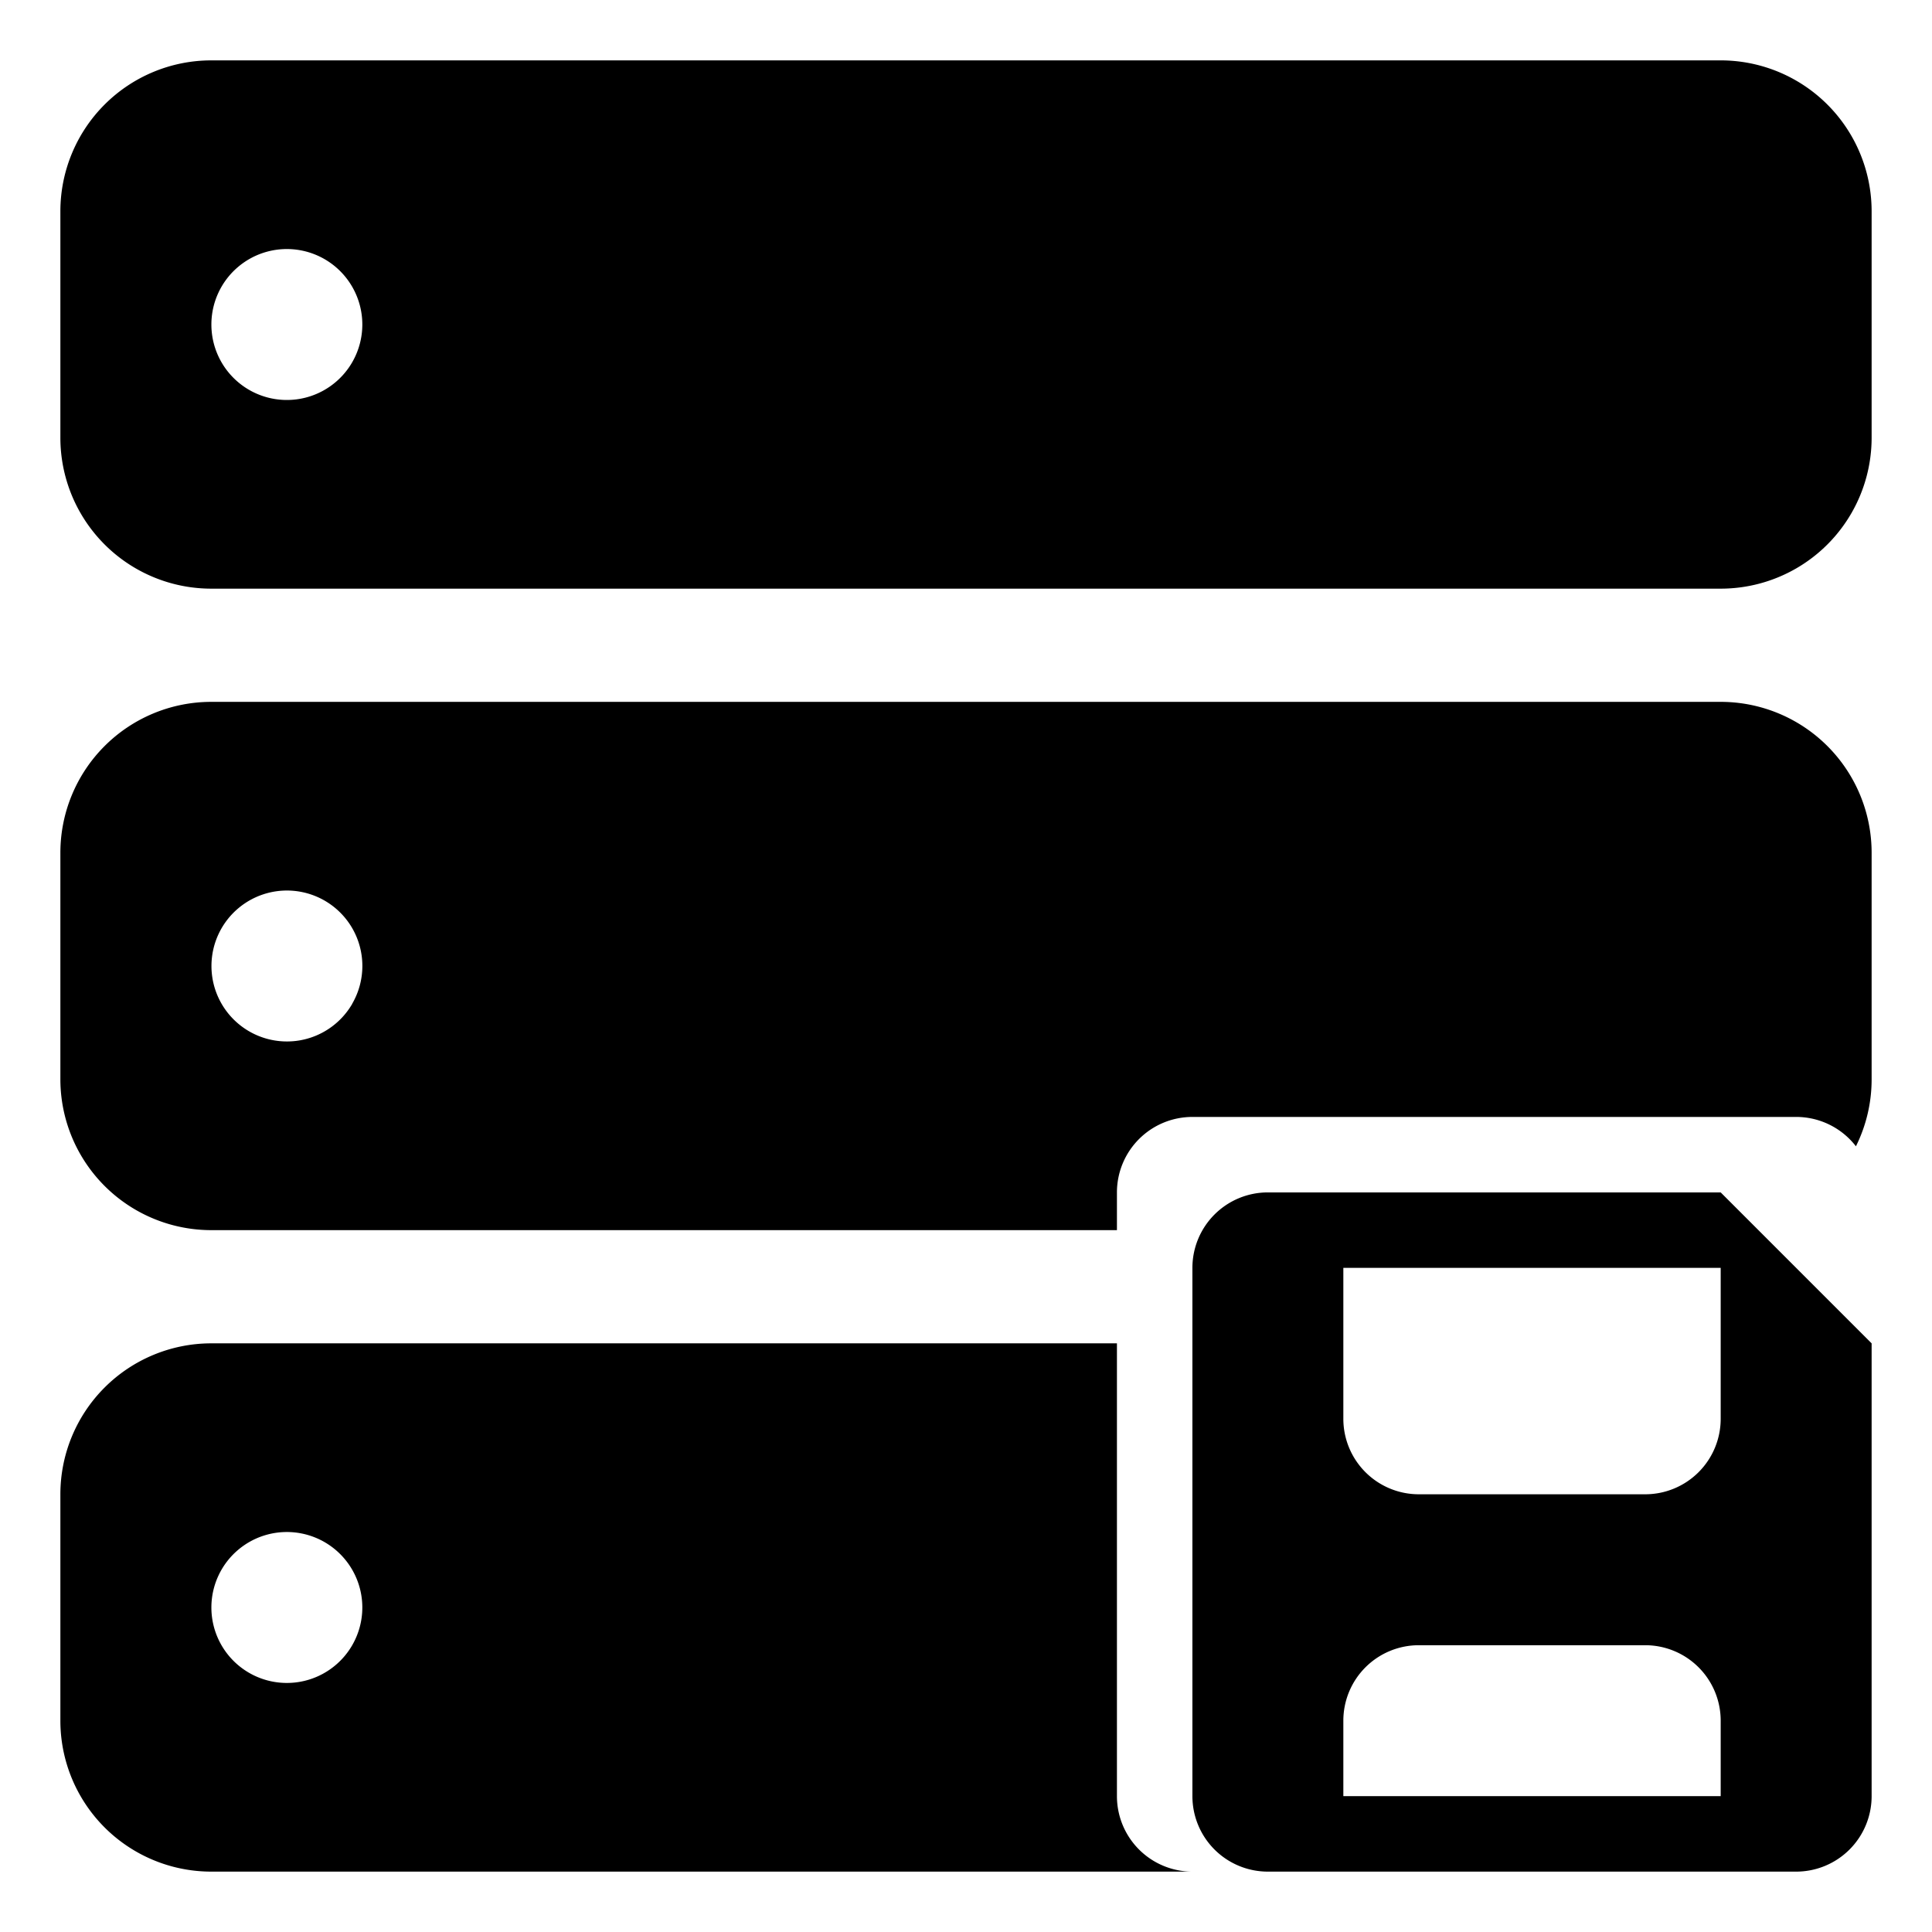 <?xml version="1.0" standalone="no"?><!DOCTYPE svg PUBLIC "-//W3C//DTD SVG 1.1//EN" "http://www.w3.org/Graphics/SVG/1.1/DTD/svg11.dtd"><svg t="1606384423860" class="icon" viewBox="0 0 1024 1024" version="1.1" xmlns="http://www.w3.org/2000/svg" p-id="1489" xmlns:xlink="http://www.w3.org/1999/xlink" width="128" height="128"><defs><style type="text/css"></style></defs><path d="M912 32H112a80 80 0 0 0-80 80v120a80 80 0 0 0 80 80h800a80 80 0 0 0 80-80V112a80 80 0 0 0-80-80zM186.68 192a40 40 0 1 1 0-40 40 40 0 0 1 0 40zM592 952v-240H112a80 80 0 0 0-80 80v120a80 80 0 0 0 80 80h520a40 40 0 0 1-40-40zM186.68 872a40 40 0 1 1 0-40 40 40 0 0 1 0 40zM912 372H112a80 80 0 0 0-80 80v120a80 80 0 0 0 80 80h480V632a40 40 0 0 1 40-40h320a40 40 0 0 1 31.68 15.56A79.68 79.68 0 0 0 992 572v-120a80 80 0 0 0-80-80z m-725.28 160a40 40 0 1 1 0-40 40 40 0 0 1-0.04 40zM672 632a40 40 0 0 0-40 40v280a40 40 0 0 0 40 40h280a40 40 0 0 0 40-40v-240l-80-80h-240z m240 320h-200v-40a40 40 0 0 1 40-40h120a40 40 0 0 1 40 40v40z m0-200a40 40 0 0 1-40 40h-120a40 40 0 0 1-40-40v-80h200v80z" p-id="1490"></path></svg>